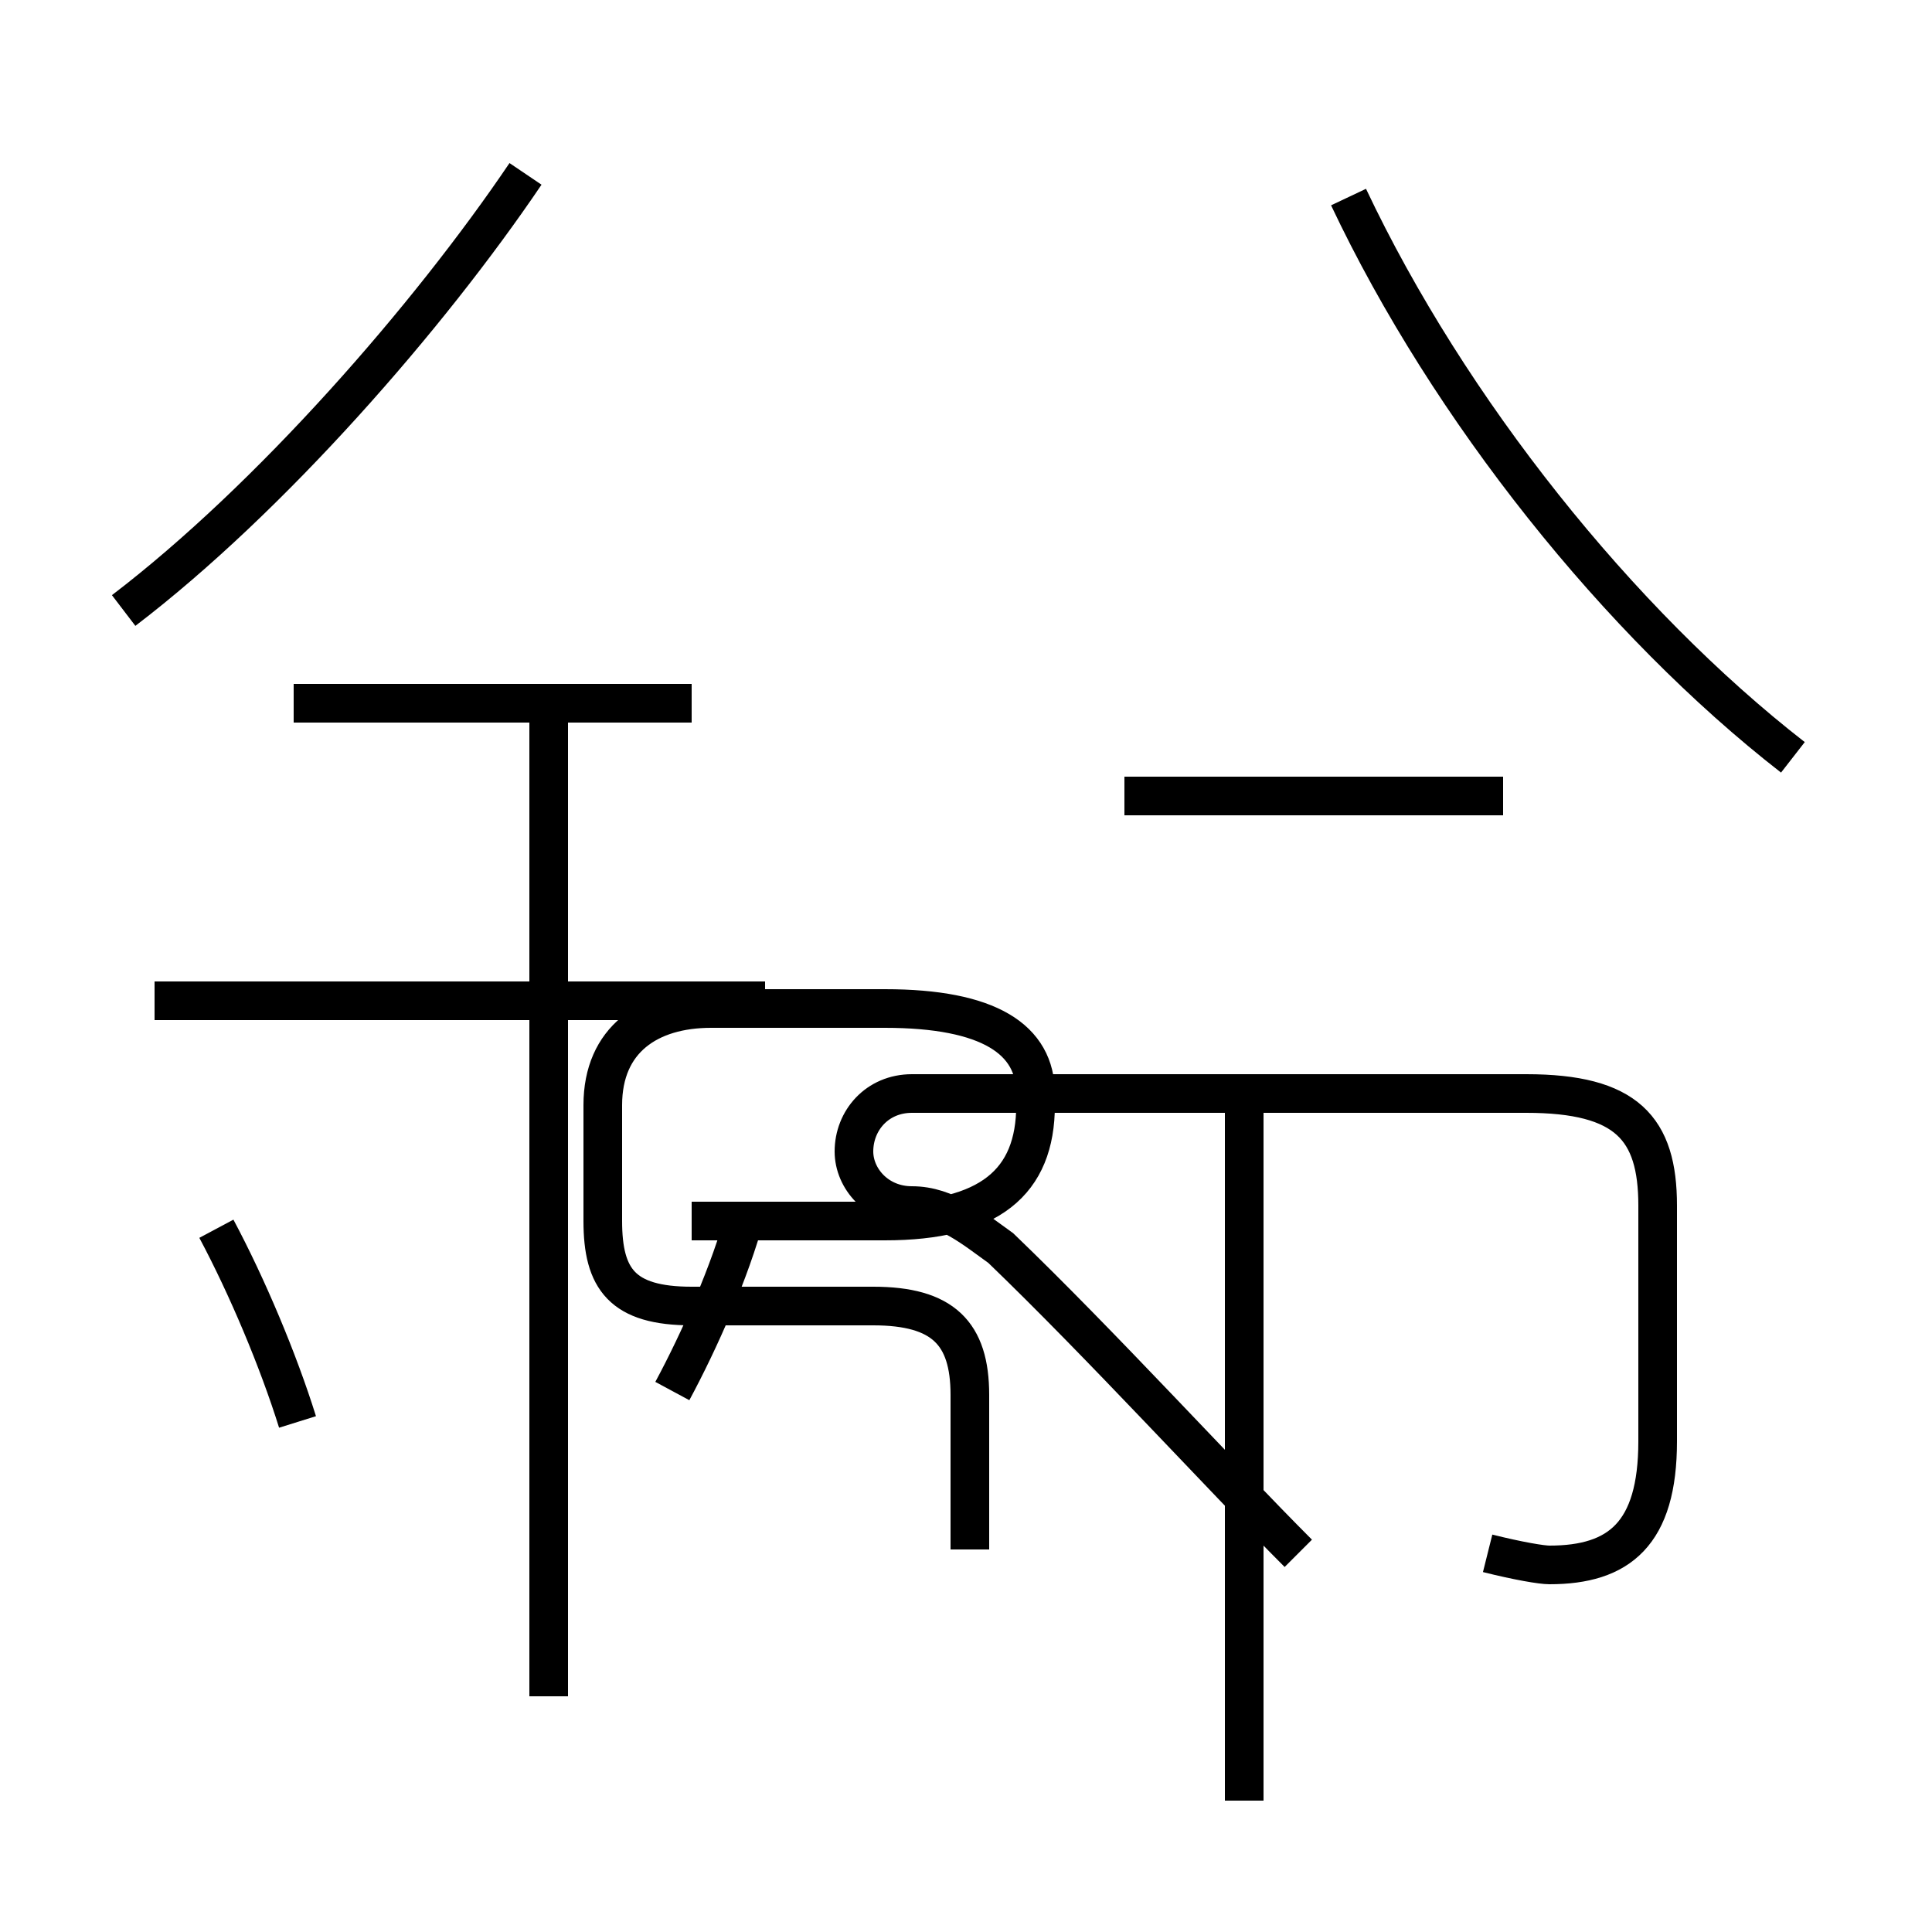 <?xml version='1.0' encoding='utf8'?>
<svg viewBox="0.0 -44.0 50.0 50.0" version="1.1" xmlns="http://www.w3.org/2000/svg">
<rect x="0.0" y="-44.0" width="50.0" height="50.0" fill="#808080" stroke="none"/>
<rect x="-1000" y="-1000" width="2000" height="2000" stroke="white" fill="white"/>
<g style="fill:none; stroke:#000000;  stroke-width:1">
<path d="M 7.7 7.2 C 7.2 8.8 6.4 10.7 5.6 12.2 M 3.2 28.2 C 7.0 31.1 11.1 35.8 13.6 39.5 M 17.9 25.8 L 7.6 25.8 M 19.8 18.1 L 4.0 18.1 M 14.2 0.1 L 14.2 25.6 M 17.4 8.0 C 18.1 9.3 18.9 11.1 19.3 12.6 M 17.9 12.4 L 22.9 12.4 C 25.6 12.4 26.8 13.4 26.8 15.4 L 26.8 15.7 C 26.8 17.1 25.6 17.9 22.9 17.9 L 18.4 17.9 C 16.8 17.9 15.6 17.1 15.6 15.4 L 15.6 12.4 C 15.6 10.9 16.1 10.2 17.9 10.2 L 22.6 10.2 C 24.4 10.2 25.1 9.5 25.1 7.9 L 25.1 3.9 M 32.2 -2.6 L 32.2 15.6 M 38.5 3.8 C 39.3 3.6 39.9 3.5 40.1 3.5 C 41.9 3.5 42.9 4.3 42.9 6.7 L 42.9 12.8 C 42.9 14.8 42.1 15.7 39.5 15.7 L 23.6 15.7 C 22.7 15.7 22.1 15.0 22.1 14.2 C 22.1 13.5 22.7 12.8 23.6 12.8 C 24.5 12.8 25.2 12.2 25.9 11.7 C 28.5 9.2 31.6 5.8 33.6 3.8 M 46.4 24.4 C 41.9 27.9 37.5 33.4 34.9 38.9 M 38.9 23.4 L 29.1 23.4" transform="scale(1, -1)" />
</g>
</svg>